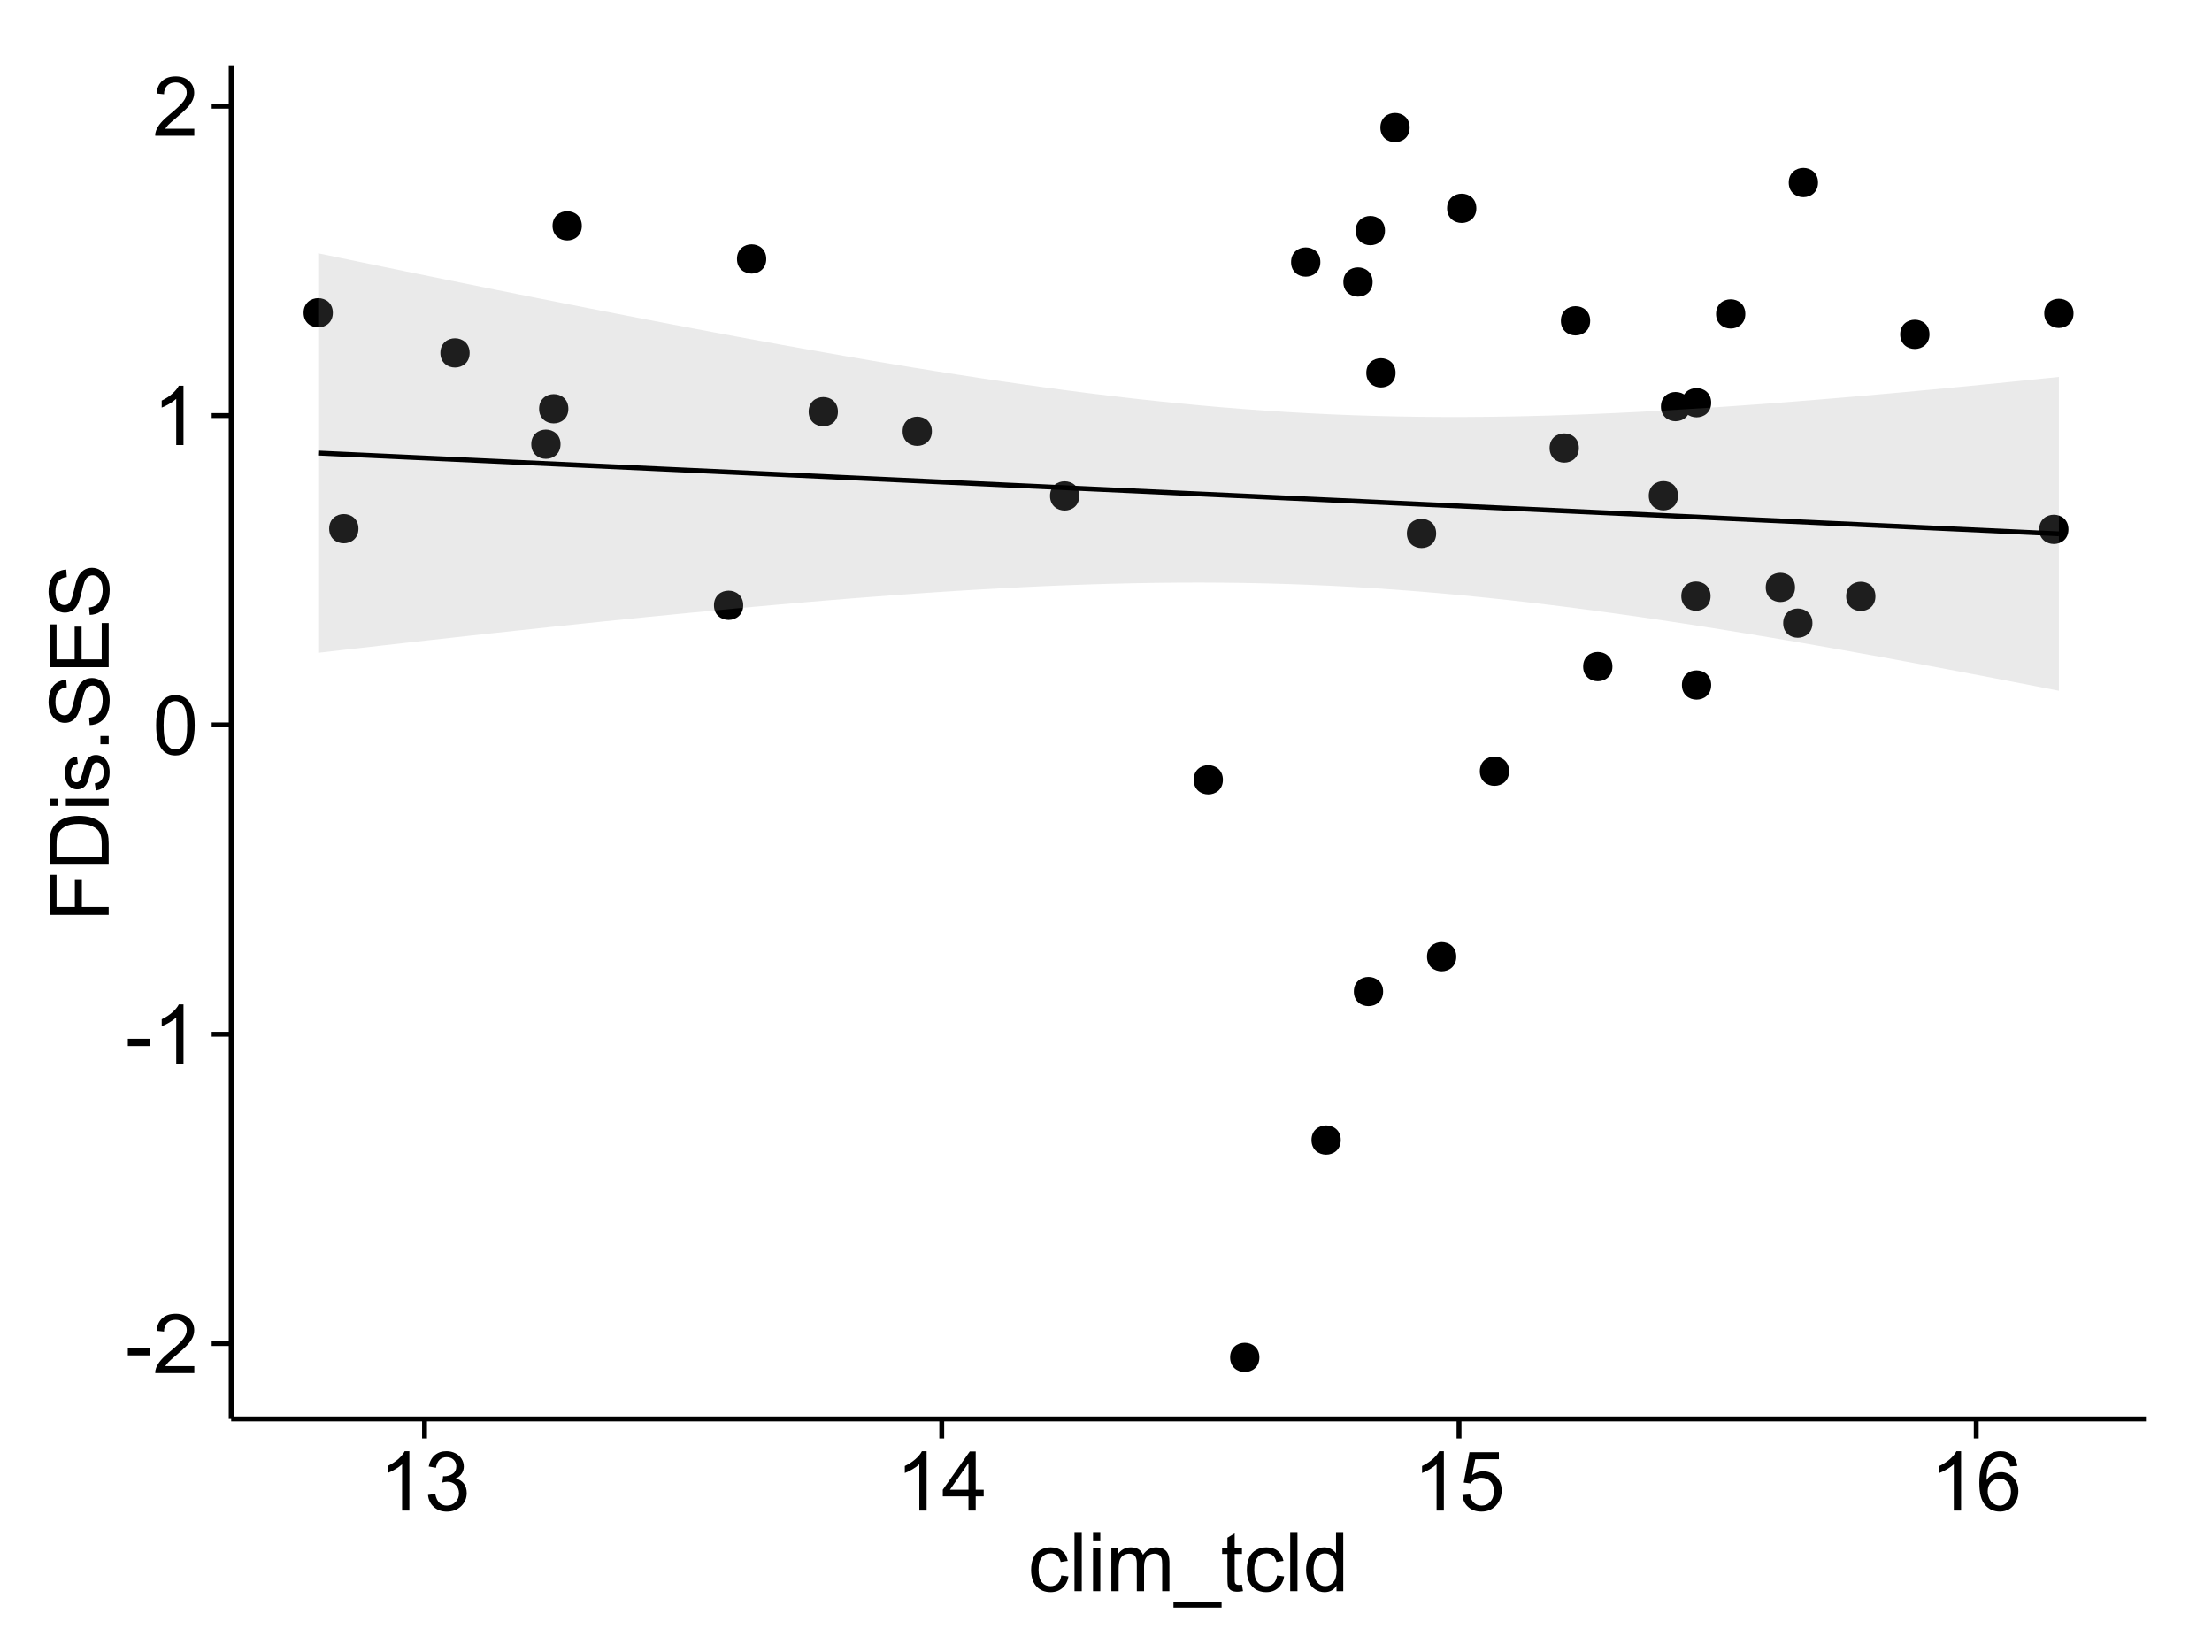 <?xml version="1.0" encoding="UTF-8"?>
<svg xmlns="http://www.w3.org/2000/svg" xmlns:xlink="http://www.w3.org/1999/xlink" width="482pt" height="360pt" viewBox="0 0 482 360" version="1.1">
<defs>
<g>
<symbol overflow="visible" id="glyph0-0">
<path style="stroke:none;" d="M 0.57 -3.867 L 0.57 -5.457 L 5.43 -5.457 L 5.43 -3.867 Z M 0.57 -3.867 "/>
</symbol>
<symbol overflow="visible" id="glyph0-1">
<path style="stroke:none;" d="M 9.062 -1.52 L 9.062 0 L 0.547 0 C 0.531 -0.379 0.594 -0.742 0.73 -1.098 C 0.945 -1.676 1.293 -2.25 1.77 -2.812 C 2.246 -3.375 2.934 -4.023 3.84 -4.766 C 5.238 -5.906 6.188 -6.816 6.68 -7.492 C 7.172 -8.16 7.418 -8.793 7.418 -9.395 C 7.418 -10.02 7.191 -10.551 6.746 -10.98 C 6.293 -11.41 5.711 -11.625 4.992 -11.629 C 4.23 -11.625 3.621 -11.395 3.164 -10.941 C 2.703 -10.48 2.469 -9.848 2.469 -9.043 L 0.844 -9.211 C 0.953 -10.422 1.371 -11.344 2.102 -11.984 C 2.824 -12.617 3.801 -12.938 5.027 -12.938 C 6.262 -12.938 7.238 -12.594 7.961 -11.91 C 8.68 -11.223 9.039 -10.371 9.043 -9.359 C 9.039 -8.84 8.934 -8.336 8.727 -7.84 C 8.512 -7.34 8.164 -6.812 7.676 -6.266 C 7.188 -5.711 6.375 -4.957 5.238 -4 C 4.285 -3.199 3.676 -2.66 3.41 -2.379 C 3.141 -2.094 2.918 -1.805 2.742 -1.52 Z M 9.062 -1.52 "/>
</symbol>
<symbol overflow="visible" id="glyph0-2">
<path style="stroke:none;" d="M 6.707 0 L 5.125 0 L 5.125 -10.082 C 4.742 -9.715 4.242 -9.352 3.625 -8.988 C 3.004 -8.625 2.449 -8.352 1.961 -8.172 L 1.961 -9.703 C 2.844 -10.117 3.617 -10.621 4.281 -11.215 C 4.941 -11.805 5.41 -12.379 5.688 -12.938 L 6.707 -12.938 Z M 6.707 0 "/>
</symbol>
<symbol overflow="visible" id="glyph0-3">
<path style="stroke:none;" d="M 0.746 -6.355 C 0.742 -7.875 0.898 -9.102 1.215 -10.031 C 1.527 -10.961 1.996 -11.676 2.613 -12.18 C 3.23 -12.684 4.008 -12.938 4.949 -12.938 C 5.637 -12.938 6.242 -12.797 6.766 -12.52 C 7.285 -12.238 7.715 -11.836 8.059 -11.316 C 8.395 -10.789 8.664 -10.152 8.859 -9.398 C 9.051 -8.645 9.145 -7.629 9.148 -6.355 C 9.145 -4.84 8.992 -3.617 8.684 -2.691 C 8.371 -1.762 7.906 -1.047 7.289 -0.539 C 6.672 -0.035 5.891 0.215 4.949 0.219 C 3.703 0.215 2.727 -0.227 2.023 -1.117 C 1.168 -2.188 0.742 -3.934 0.746 -6.355 Z M 2.375 -6.355 C 2.371 -4.234 2.621 -2.824 3.117 -2.129 C 3.609 -1.426 4.219 -1.078 4.949 -1.082 C 5.672 -1.078 6.281 -1.43 6.781 -2.137 C 7.273 -2.836 7.523 -4.242 7.523 -6.355 C 7.523 -8.473 7.273 -9.883 6.781 -10.582 C 6.281 -11.277 5.664 -11.625 4.93 -11.629 C 4.199 -11.625 3.621 -11.316 3.191 -10.703 C 2.645 -9.918 2.371 -8.469 2.375 -6.355 Z M 2.375 -6.355 "/>
</symbol>
<symbol overflow="visible" id="glyph0-4">
<path style="stroke:none;" d="M 0.758 -3.402 L 2.336 -3.613 C 2.516 -2.711 2.824 -2.062 3.266 -1.672 C 3.699 -1.273 4.23 -1.078 4.859 -1.082 C 5.602 -1.078 6.23 -1.336 6.746 -1.855 C 7.254 -2.367 7.512 -3.004 7.516 -3.77 C 7.512 -4.492 7.273 -5.094 6.801 -5.566 C 6.324 -6.035 5.723 -6.27 4.992 -6.273 C 4.691 -6.27 4.316 -6.211 3.875 -6.102 L 4.051 -7.488 C 4.152 -7.473 4.238 -7.465 4.305 -7.469 C 4.977 -7.465 5.582 -7.641 6.125 -7.996 C 6.66 -8.344 6.93 -8.887 6.934 -9.625 C 6.93 -10.199 6.734 -10.68 6.344 -11.062 C 5.949 -11.445 5.441 -11.637 4.824 -11.637 C 4.207 -11.637 3.695 -11.441 3.285 -11.055 C 2.875 -10.668 2.613 -10.09 2.496 -9.316 L 0.914 -9.598 C 1.105 -10.656 1.543 -11.477 2.23 -12.062 C 2.914 -12.645 3.766 -12.938 4.789 -12.938 C 5.488 -12.938 6.137 -12.785 6.73 -12.484 C 7.32 -12.18 7.773 -11.77 8.09 -11.25 C 8.402 -10.727 8.559 -10.172 8.562 -9.59 C 8.559 -9.031 8.41 -8.523 8.113 -8.066 C 7.812 -7.609 7.371 -7.246 6.785 -6.977 C 7.547 -6.801 8.137 -6.438 8.562 -5.883 C 8.98 -5.328 9.191 -4.633 9.195 -3.805 C 9.191 -2.676 8.781 -1.723 7.965 -0.945 C 7.141 -0.164 6.105 0.223 4.852 0.227 C 3.719 0.223 2.777 -0.109 2.035 -0.781 C 1.285 -1.453 0.859 -2.328 0.758 -3.402 Z M 0.758 -3.402 "/>
</symbol>
<symbol overflow="visible" id="glyph0-5">
<path style="stroke:none;" d="M 5.82 0 L 5.82 -3.086 L 0.227 -3.086 L 0.227 -4.535 L 6.109 -12.883 L 7.398 -12.883 L 7.398 -4.535 L 9.141 -4.535 L 9.141 -3.086 L 7.398 -3.086 L 7.398 0 Z M 5.82 -4.535 L 5.82 -10.344 L 1.785 -4.535 Z M 5.82 -4.535 "/>
</symbol>
<symbol overflow="visible" id="glyph0-6">
<path style="stroke:none;" d="M 0.746 -3.375 L 2.406 -3.516 C 2.527 -2.707 2.812 -2.098 3.266 -1.691 C 3.711 -1.281 4.254 -1.078 4.887 -1.082 C 5.648 -1.078 6.293 -1.363 6.82 -1.941 C 7.344 -2.512 7.605 -3.273 7.609 -4.227 C 7.605 -5.125 7.352 -5.84 6.848 -6.363 C 6.34 -6.883 5.676 -7.141 4.859 -7.145 C 4.344 -7.141 3.887 -7.027 3.48 -6.797 C 3.07 -6.566 2.746 -6.266 2.516 -5.898 L 1.027 -6.09 L 2.277 -12.711 L 8.684 -12.711 L 8.684 -11.195 L 3.543 -11.195 L 2.848 -7.734 C 3.621 -8.273 4.43 -8.543 5.281 -8.543 C 6.402 -8.543 7.352 -8.152 8.129 -7.371 C 8.898 -6.59 9.285 -5.586 9.289 -4.367 C 9.285 -3.195 8.945 -2.188 8.27 -1.344 C 7.441 -0.301 6.316 0.215 4.887 0.219 C 3.715 0.215 2.758 -0.109 2.016 -0.766 C 1.273 -1.418 0.848 -2.289 0.746 -3.375 Z M 0.746 -3.375 "/>
</symbol>
<symbol overflow="visible" id="glyph0-7">
<path style="stroke:none;" d="M 8.957 -9.73 L 7.383 -9.605 C 7.242 -10.223 7.043 -10.676 6.785 -10.961 C 6.355 -11.41 5.828 -11.637 5.203 -11.637 C 4.695 -11.637 4.25 -11.496 3.875 -11.215 C 3.375 -10.852 2.984 -10.32 2.695 -9.625 C 2.406 -8.926 2.258 -7.934 2.25 -6.645 C 2.629 -7.223 3.094 -7.652 3.645 -7.938 C 4.195 -8.215 4.773 -8.355 5.379 -8.359 C 6.434 -8.355 7.328 -7.969 8.07 -7.195 C 8.809 -6.418 9.18 -5.414 9.184 -4.184 C 9.18 -3.371 9.008 -2.617 8.66 -1.926 C 8.312 -1.23 7.832 -0.699 7.227 -0.332 C 6.613 0.035 5.922 0.215 5.148 0.219 C 3.828 0.215 2.754 -0.266 1.922 -1.234 C 1.09 -2.199 0.672 -3.797 0.676 -6.031 C 0.672 -8.516 1.133 -10.328 2.055 -11.461 C 2.855 -12.445 3.938 -12.938 5.301 -12.938 C 6.312 -12.938 7.141 -12.652 7.789 -12.086 C 8.434 -11.516 8.824 -10.73 8.957 -9.73 Z M 2.496 -4.176 C 2.496 -3.629 2.609 -3.105 2.844 -2.609 C 3.07 -2.109 3.395 -1.73 3.812 -1.473 C 4.227 -1.207 4.664 -1.078 5.125 -1.082 C 5.789 -1.078 6.363 -1.348 6.844 -1.891 C 7.324 -2.426 7.562 -3.156 7.566 -4.086 C 7.562 -4.973 7.328 -5.676 6.855 -6.191 C 6.379 -6.703 5.781 -6.961 5.062 -6.961 C 4.348 -6.961 3.738 -6.703 3.242 -6.191 C 2.742 -5.676 2.496 -5.004 2.496 -4.176 Z M 2.496 -4.176 "/>
</symbol>
<symbol overflow="visible" id="glyph0-8">
<path style="stroke:none;" d="M 7.277 -3.418 L 8.832 -3.219 C 8.66 -2.141 8.227 -1.301 7.527 -0.699 C 6.824 -0.09 5.965 0.211 4.949 0.211 C 3.668 0.211 2.641 -0.203 1.867 -1.039 C 1.09 -1.871 0.703 -3.07 0.703 -4.633 C 0.703 -5.637 0.867 -6.52 1.203 -7.277 C 1.531 -8.031 2.039 -8.598 2.727 -8.977 C 3.406 -9.355 4.152 -9.543 4.957 -9.547 C 5.969 -9.543 6.797 -9.289 7.441 -8.777 C 8.086 -8.262 8.5 -7.531 8.684 -6.594 L 7.145 -6.355 C 6.996 -6.98 6.738 -7.453 6.367 -7.77 C 5.992 -8.082 5.543 -8.238 5.02 -8.242 C 4.219 -8.238 3.57 -7.953 3.074 -7.387 C 2.574 -6.812 2.324 -5.91 2.328 -4.676 C 2.324 -3.422 2.566 -2.508 3.047 -1.941 C 3.527 -1.371 4.152 -1.09 4.93 -1.09 C 5.547 -1.09 6.066 -1.277 6.484 -1.66 C 6.898 -2.039 7.164 -2.625 7.277 -3.418 Z M 7.277 -3.418 "/>
</symbol>
<symbol overflow="visible" id="glyph0-9">
<path style="stroke:none;" d="M 1.152 0 L 1.152 -12.883 L 2.734 -12.883 L 2.734 0 Z M 1.152 0 "/>
</symbol>
<symbol overflow="visible" id="glyph0-10">
<path style="stroke:none;" d="M 1.195 -11.066 L 1.195 -12.883 L 2.777 -12.883 L 2.777 -11.066 Z M 1.195 0 L 1.195 -9.336 L 2.777 -9.336 L 2.777 0 Z M 1.195 0 "/>
</symbol>
<symbol overflow="visible" id="glyph0-11">
<path style="stroke:none;" d="M 1.188 0 L 1.188 -9.336 L 2.602 -9.336 L 2.602 -8.023 C 2.891 -8.477 3.277 -8.848 3.77 -9.129 C 4.254 -9.406 4.809 -9.543 5.43 -9.547 C 6.121 -9.543 6.688 -9.398 7.133 -9.113 C 7.57 -8.824 7.883 -8.426 8.07 -7.91 C 8.805 -9 9.766 -9.543 10.953 -9.547 C 11.875 -9.543 12.586 -9.289 13.086 -8.777 C 13.582 -8.262 13.832 -7.469 13.836 -6.406 L 13.836 0 L 12.262 0 L 12.262 -5.879 C 12.258 -6.508 12.207 -6.965 12.105 -7.246 C 12.004 -7.523 11.816 -7.746 11.547 -7.918 C 11.277 -8.082 10.961 -8.168 10.602 -8.172 C 9.941 -8.168 9.398 -7.949 8.965 -7.516 C 8.527 -7.078 8.309 -6.379 8.312 -5.422 L 8.312 0 L 6.734 0 L 6.734 -6.062 C 6.73 -6.762 6.602 -7.289 6.348 -7.645 C 6.086 -7.992 5.664 -8.168 5.078 -8.172 C 4.633 -8.168 4.223 -8.051 3.844 -7.82 C 3.465 -7.582 3.191 -7.238 3.023 -6.793 C 2.852 -6.34 2.766 -5.691 2.77 -4.844 L 2.77 0 Z M 1.188 0 "/>
</symbol>
<symbol overflow="visible" id="glyph0-12">
<path style="stroke:none;" d="M -0.273 3.578 L -0.273 2.434 L 10.211 2.434 L 10.211 3.578 Z M -0.273 3.578 "/>
</symbol>
<symbol overflow="visible" id="glyph0-13">
<path style="stroke:none;" d="M 4.641 -1.414 L 4.867 -0.016 C 4.422 0.078 4.023 0.121 3.672 0.125 C 3.098 0.121 2.652 0.035 2.336 -0.148 C 2.02 -0.328 1.797 -0.566 1.668 -0.863 C 1.539 -1.156 1.477 -1.781 1.477 -2.734 L 1.477 -8.102 L 0.316 -8.102 L 0.316 -9.336 L 1.477 -9.336 L 1.477 -11.645 L 3.051 -12.594 L 3.051 -9.336 L 4.641 -9.336 L 4.641 -8.102 L 3.051 -8.102 L 3.051 -2.645 C 3.047 -2.191 3.074 -1.902 3.133 -1.773 C 3.188 -1.645 3.277 -1.543 3.406 -1.465 C 3.527 -1.387 3.707 -1.348 3.945 -1.352 C 4.117 -1.348 4.352 -1.367 4.641 -1.414 Z M 4.641 -1.414 "/>
</symbol>
<symbol overflow="visible" id="glyph0-14">
<path style="stroke:none;" d="M 7.242 0 L 7.242 -1.18 C 6.648 -0.25 5.777 0.211 4.633 0.211 C 3.887 0.211 3.203 0.008 2.578 -0.402 C 1.953 -0.812 1.469 -1.387 1.129 -2.121 C 0.785 -2.855 0.613 -3.699 0.617 -4.656 C 0.613 -5.586 0.77 -6.43 1.082 -7.191 C 1.391 -7.949 1.855 -8.531 2.477 -8.938 C 3.098 -9.34 3.793 -9.543 4.562 -9.547 C 5.121 -9.543 5.621 -9.426 6.062 -9.188 C 6.5 -8.949 6.859 -8.641 7.137 -8.262 L 7.137 -12.883 L 8.711 -12.883 L 8.711 0 Z M 2.242 -4.656 C 2.238 -3.461 2.488 -2.566 2.996 -1.977 C 3.496 -1.383 4.094 -1.09 4.781 -1.09 C 5.473 -1.09 6.059 -1.371 6.543 -1.938 C 7.023 -2.5 7.266 -3.363 7.27 -4.527 C 7.266 -5.801 7.02 -6.738 6.531 -7.336 C 6.035 -7.934 5.43 -8.23 4.711 -8.234 C 4.008 -8.23 3.418 -7.945 2.949 -7.371 C 2.473 -6.797 2.238 -5.891 2.242 -4.656 Z M 2.242 -4.656 "/>
</symbol>
<symbol overflow="visible" id="glyph1-0">
<path style="stroke:none;" d="M 0 -1.477 L -12.883 -1.477 L -12.883 -10.168 L -11.363 -10.168 L -11.363 -3.184 L -7.375 -3.184 L -7.375 -9.227 L -5.852 -9.227 L -5.852 -3.184 L 0 -3.18 Z M 0 -1.477 "/>
</symbol>
<symbol overflow="visible" id="glyph1-1">
<path style="stroke:none;" d="M 0 -1.391 L -12.883 -1.391 L -12.883 -5.828 C -12.879 -6.828 -12.816 -7.594 -12.699 -8.121 C -12.527 -8.855 -12.223 -9.484 -11.777 -10.012 C -11.199 -10.688 -10.465 -11.195 -9.574 -11.535 C -8.68 -11.867 -7.656 -12.035 -6.512 -12.039 C -5.527 -12.035 -4.66 -11.922 -3.91 -11.695 C -3.152 -11.469 -2.527 -11.176 -2.035 -10.816 C -1.535 -10.457 -1.145 -10.066 -0.863 -9.645 C -0.574 -9.219 -0.359 -8.703 -0.219 -8.105 C -0.07 -7.504 0 -6.816 0 -6.039 Z M -1.52 -3.094 L -1.52 -5.844 C -1.516 -6.688 -1.598 -7.355 -1.758 -7.844 C -1.914 -8.324 -2.137 -8.711 -2.426 -9 C -2.828 -9.402 -3.371 -9.715 -4.055 -9.941 C -4.734 -10.164 -5.562 -10.277 -6.539 -10.281 C -7.887 -10.277 -8.922 -10.055 -9.645 -9.617 C -10.367 -9.172 -10.852 -8.637 -11.102 -8.008 C -11.273 -7.547 -11.359 -6.812 -11.363 -5.801 L -11.363 -3.094 Z M -1.52 -3.094 "/>
</symbol>
<symbol overflow="visible" id="glyph1-2">
<path style="stroke:none;" d="M -11.066 -1.195 L -12.883 -1.195 L -12.883 -2.777 L -11.066 -2.777 Z M 0 -1.195 L -9.336 -1.195 L -9.336 -2.777 L 0 -2.777 Z M 0 -1.195 "/>
</symbol>
<symbol overflow="visible" id="glyph1-3">
<path style="stroke:none;" d="M -2.785 -0.555 L -3.031 -2.117 C -2.402 -2.203 -1.922 -2.449 -1.59 -2.852 C -1.254 -3.25 -1.09 -3.812 -1.09 -4.535 C -1.09 -5.262 -1.234 -5.801 -1.531 -6.152 C -1.824 -6.504 -2.172 -6.68 -2.574 -6.68 C -2.926 -6.68 -3.207 -6.523 -3.418 -6.215 C -3.555 -5.996 -3.734 -5.457 -3.953 -4.598 C -4.246 -3.434 -4.5 -2.629 -4.715 -2.184 C -4.926 -1.734 -5.223 -1.395 -5.602 -1.164 C -5.98 -0.93 -6.398 -0.812 -6.855 -0.816 C -7.27 -0.812 -7.652 -0.91 -8.012 -1.102 C -8.363 -1.293 -8.66 -1.551 -8.895 -1.883 C -9.074 -2.125 -9.227 -2.461 -9.355 -2.887 C -9.48 -3.309 -9.543 -3.766 -9.547 -4.254 C -9.543 -4.984 -9.438 -5.625 -9.23 -6.184 C -9.016 -6.734 -8.73 -7.145 -8.371 -7.41 C -8.008 -7.672 -7.527 -7.852 -6.926 -7.953 L -6.715 -6.406 C -7.195 -6.332 -7.57 -6.129 -7.84 -5.797 C -8.105 -5.457 -8.238 -4.98 -8.242 -4.367 C -8.238 -3.637 -8.117 -3.121 -7.883 -2.812 C -7.641 -2.5 -7.359 -2.344 -7.039 -2.348 C -6.832 -2.344 -6.648 -2.406 -6.484 -2.539 C -6.312 -2.664 -6.172 -2.867 -6.062 -3.148 C -6.004 -3.301 -5.871 -3.766 -5.66 -4.543 C -5.359 -5.66 -5.113 -6.441 -4.926 -6.887 C -4.734 -7.324 -4.457 -7.672 -4.094 -7.926 C -3.73 -8.176 -3.281 -8.301 -2.742 -8.305 C -2.211 -8.301 -1.711 -8.148 -1.25 -7.844 C -0.781 -7.535 -0.422 -7.09 -0.172 -6.512 C 0.086 -5.926 0.211 -5.27 0.211 -4.543 C 0.211 -3.328 -0.039 -2.406 -0.543 -1.77 C -1.047 -1.133 -1.793 -0.727 -2.785 -0.555 Z M -2.785 -0.555 "/>
</symbol>
<symbol overflow="visible" id="glyph1-4">
<path style="stroke:none;" d="M 0 -1.633 L -1.801 -1.633 L -1.801 -3.438 L 0 -3.438 Z M 0 -1.633 "/>
</symbol>
<symbol overflow="visible" id="glyph1-5">
<path style="stroke:none;" d="M -4.141 -0.809 L -4.281 -2.418 C -3.633 -2.492 -3.102 -2.668 -2.691 -2.949 C -2.277 -3.223 -1.945 -3.656 -1.691 -4.246 C -1.434 -4.828 -1.305 -5.488 -1.309 -6.223 C -1.305 -6.871 -1.402 -7.445 -1.598 -7.945 C -1.789 -8.441 -2.055 -8.809 -2.395 -9.055 C -2.727 -9.297 -3.094 -9.422 -3.496 -9.422 C -3.898 -9.422 -4.25 -9.305 -4.555 -9.07 C -4.852 -8.836 -5.105 -8.449 -5.316 -7.91 C -5.449 -7.562 -5.66 -6.797 -5.945 -5.613 C -6.227 -4.43 -6.496 -3.602 -6.75 -3.129 C -7.07 -2.512 -7.469 -2.051 -7.949 -1.754 C -8.422 -1.449 -8.957 -1.301 -9.555 -1.301 C -10.203 -1.301 -10.812 -1.484 -11.379 -1.855 C -11.941 -2.223 -12.367 -2.762 -12.664 -3.473 C -12.953 -4.18 -13.102 -4.969 -13.105 -5.836 C -13.102 -6.789 -12.945 -7.629 -12.641 -8.363 C -12.328 -9.09 -11.879 -9.652 -11.285 -10.043 C -10.688 -10.434 -10.008 -10.645 -9.254 -10.68 L -9.133 -9.043 C -9.941 -8.953 -10.555 -8.656 -10.977 -8.152 C -11.391 -7.641 -11.602 -6.895 -11.602 -5.906 C -11.602 -4.875 -11.41 -4.121 -11.035 -3.652 C -10.652 -3.176 -10.199 -2.941 -9.668 -2.945 C -9.203 -2.941 -8.82 -3.109 -8.523 -3.445 C -8.223 -3.773 -7.918 -4.629 -7.605 -6.016 C -7.293 -7.398 -7.02 -8.348 -6.785 -8.867 C -6.438 -9.613 -5.996 -10.168 -5.469 -10.527 C -4.938 -10.883 -4.328 -11.062 -3.637 -11.066 C -2.949 -11.062 -2.305 -10.867 -1.699 -10.477 C -1.09 -10.082 -0.617 -9.516 -0.285 -8.781 C 0.051 -8.043 0.215 -7.215 0.219 -6.301 C 0.215 -5.133 0.051 -4.156 -0.289 -3.371 C -0.625 -2.578 -1.137 -1.961 -1.824 -1.516 C -2.504 -1.066 -3.277 -0.832 -4.141 -0.809 Z M -4.141 -0.809 "/>
</symbol>
<symbol overflow="visible" id="glyph1-6">
<path style="stroke:none;" d="M 0 -1.422 L -12.883 -1.426 L -12.883 -10.742 L -11.363 -10.742 L -11.363 -3.129 L -7.418 -3.129 L -7.418 -10.258 L -5.906 -10.258 L -5.906 -3.129 L -1.52 -3.129 L -1.52 -11.039 L 0 -11.039 Z M 0 -1.422 "/>
</symbol>
</g>
<clipPath id="clip1">
  <path d="M 50.375 14.398 L 468.598 14.398 L 468.598 310.164 L 50.375 310.164 Z M 50.375 14.398 "/>
</clipPath>
</defs>
<g id="surface5266">
<rect x="0" y="0" width="482" height="360" style="fill:rgb(100%,100%,100%);fill-opacity:1;stroke:none;"/>
<rect x="0" y="0" width="482" height="360" style="fill:rgb(100%,100%,100%);fill-opacity:1;stroke:none;"/>
<path style="fill:none;stroke-width:1.063;stroke-linecap:round;stroke-linejoin:round;stroke:rgb(100%,100%,100%);stroke-opacity:1;stroke-miterlimit:10;" d="M 0 360 L 482 360 L 482 0 L 0 0 Z M 0 360 "/>
<g clip-path="url(#clip1)" clip-rule="nonzero">
<path style=" stroke:none;fill-rule:nonzero;fill:rgb(100%,100%,100%);fill-opacity:1;" d="M 50.375 309.168 L 467.598 309.168 L 467.598 14.402 L 50.375 14.402 Z M 50.375 309.168 "/>
<path style=" stroke:none;fill-rule:nonzero;fill:rgb(0%,0%,0%);fill-opacity:1;" d="M 300.32 216.047 C 300.32 218.879 296.066 218.879 296.066 216.047 C 296.066 213.211 300.32 213.211 300.32 216.047 "/>
<path style=" stroke:none;fill-rule:nonzero;fill:rgb(0%,0%,0%);fill-opacity:1;" d="M 286.645 57.102 C 286.645 59.934 282.391 59.934 282.391 57.102 C 282.391 54.266 286.645 54.266 286.645 57.102 "/>
<path style=" stroke:none;fill-rule:nonzero;fill:rgb(0%,0%,0%);fill-opacity:1;" d="M 160.887 131.887 C 160.887 134.723 156.637 134.723 156.637 131.887 C 156.637 129.055 160.887 129.055 160.887 131.887 "/>
<path style=" stroke:none;fill-rule:nonzero;fill:rgb(0%,0%,0%);fill-opacity:1;" d="M 298.035 61.449 C 298.035 64.281 293.781 64.281 293.781 61.449 C 293.781 58.613 298.035 58.613 298.035 61.449 "/>
<path style=" stroke:none;fill-rule:nonzero;fill:rgb(0%,0%,0%);fill-opacity:1;" d="M 345.438 69.898 C 345.438 72.73 341.184 72.73 341.184 69.898 C 341.184 67.062 345.438 67.062 345.438 69.898 "/>
<path style=" stroke:none;fill-rule:nonzero;fill:rgb(0%,0%,0%);fill-opacity:1;" d="M 303.031 81.238 C 303.031 84.074 298.781 84.074 298.781 81.238 C 298.781 78.406 303.031 78.406 303.031 81.238 "/>
<path style=" stroke:none;fill-rule:nonzero;fill:rgb(0%,0%,0%);fill-opacity:1;" d="M 300.727 50.246 C 300.727 53.078 296.473 53.078 296.473 50.246 C 296.473 47.41 300.727 47.41 300.727 50.246 "/>
<path style=" stroke:none;fill-rule:nonzero;fill:rgb(0%,0%,0%);fill-opacity:1;" d="M 316.266 208.457 C 316.266 211.293 312.012 211.293 312.012 208.457 C 312.012 205.621 316.266 205.621 316.266 208.457 "/>
<path style=" stroke:none;fill-rule:nonzero;fill:rgb(0%,0%,0%);fill-opacity:1;" d="M 306.105 27.797 C 306.105 30.633 301.855 30.633 301.855 27.797 C 301.855 24.965 306.105 24.965 306.105 27.797 "/>
<path style=" stroke:none;fill-rule:nonzero;fill:rgb(0%,0%,0%);fill-opacity:1;" d="M 265.41 169.906 C 265.41 172.742 261.156 172.742 261.156 169.906 C 261.156 167.07 265.41 167.07 265.41 169.906 "/>
<path style=" stroke:none;fill-rule:nonzero;fill:rgb(0%,0%,0%);fill-opacity:1;" d="M 342.977 97.617 C 342.977 100.453 338.723 100.453 338.723 97.617 C 338.723 94.785 342.977 94.785 342.977 97.617 "/>
<path style=" stroke:none;fill-rule:nonzero;fill:rgb(0%,0%,0%);fill-opacity:1;" d="M 395.086 39.777 C 395.086 42.609 390.836 42.609 390.836 39.777 C 390.836 36.941 395.086 36.941 395.086 39.777 "/>
<path style=" stroke:none;fill-rule:nonzero;fill:rgb(0%,0%,0%);fill-opacity:1;" d="M 320.633 45.391 C 320.633 48.227 316.383 48.227 316.383 45.391 C 316.383 42.559 320.633 42.559 320.633 45.391 "/>
<path style=" stroke:none;fill-rule:nonzero;fill:rgb(0%,0%,0%);fill-opacity:1;" d="M 367.23 88.598 C 367.23 91.434 362.98 91.434 362.98 88.598 C 362.98 85.766 367.23 85.766 367.23 88.598 "/>
<path style=" stroke:none;fill-rule:nonzero;fill:rgb(0%,0%,0%);fill-opacity:1;" d="M 364.586 108.016 C 364.586 110.852 360.336 110.852 360.336 108.016 C 360.336 105.184 364.586 105.184 364.586 108.016 "/>
<path style=" stroke:none;fill-rule:nonzero;fill:rgb(0%,0%,0%);fill-opacity:1;" d="M 101.273 76.898 C 101.273 79.73 97.023 79.73 97.023 76.898 C 97.023 74.062 101.273 74.062 101.273 76.898 "/>
<path style=" stroke:none;fill-rule:nonzero;fill:rgb(0%,0%,0%);fill-opacity:1;" d="M 122.785 89.07 C 122.785 91.902 118.531 91.902 118.531 89.07 C 118.531 86.234 122.785 86.234 122.785 89.07 "/>
<path style=" stroke:none;fill-rule:nonzero;fill:rgb(0%,0%,0%);fill-opacity:1;" d="M 311.875 116.234 C 311.875 119.07 307.625 119.07 307.625 116.234 C 307.625 113.402 311.875 113.402 311.875 116.234 "/>
<path style=" stroke:none;fill-rule:nonzero;fill:rgb(0%,0%,0%);fill-opacity:1;" d="M 350.289 145.242 C 350.289 148.078 346.035 148.078 346.035 145.242 C 346.035 142.41 350.289 142.41 350.289 145.242 "/>
<path style=" stroke:none;fill-rule:nonzero;fill:rgb(0%,0%,0%);fill-opacity:1;" d="M 327.773 168.039 C 327.773 170.875 323.523 170.875 323.523 168.039 C 323.523 165.203 327.773 165.203 327.773 168.039 "/>
<path style=" stroke:none;fill-rule:nonzero;fill:rgb(0%,0%,0%);fill-opacity:1;" d="M 165.902 56.43 C 165.902 59.266 161.652 59.266 161.652 56.43 C 161.652 53.594 165.902 53.594 165.902 56.43 "/>
<path style=" stroke:none;fill-rule:nonzero;fill:rgb(0%,0%,0%);fill-opacity:1;" d="M 291.09 248.398 C 291.09 251.234 286.84 251.234 286.84 248.398 C 286.84 245.566 291.09 245.566 291.09 248.398 "/>
<path style=" stroke:none;fill-rule:nonzero;fill:rgb(0%,0%,0%);fill-opacity:1;" d="M 71.469 68.148 C 71.469 70.984 67.215 70.984 67.215 68.148 C 67.215 65.312 71.469 65.312 71.469 68.148 "/>
<path style=" stroke:none;fill-rule:nonzero;fill:rgb(0%,0%,0%);fill-opacity:1;" d="M 77.047 115.199 C 77.047 118.031 72.793 118.031 72.793 115.199 C 72.793 112.363 77.047 112.363 77.047 115.199 "/>
<path style=" stroke:none;fill-rule:nonzero;fill:rgb(0%,0%,0%);fill-opacity:1;" d="M 273.359 295.77 C 273.359 298.602 269.109 298.602 269.109 295.77 C 269.109 292.934 273.359 292.934 273.359 295.77 "/>
<path style=" stroke:none;fill-rule:nonzero;fill:rgb(0%,0%,0%);fill-opacity:1;" d="M 234.113 108.055 C 234.113 110.891 229.863 110.891 229.863 108.055 C 229.863 105.219 234.113 105.219 234.113 108.055 "/>
<path style=" stroke:none;fill-rule:nonzero;fill:rgb(0%,0%,0%);fill-opacity:1;" d="M 379.246 68.402 C 379.246 71.234 374.992 71.234 374.992 68.402 C 374.992 65.566 379.246 65.566 379.246 68.402 "/>
<path style=" stroke:none;fill-rule:nonzero;fill:rgb(0%,0%,0%);fill-opacity:1;" d="M 371.676 129.895 C 371.676 132.727 367.422 132.727 367.422 129.895 C 367.422 127.059 371.676 127.059 371.676 129.895 "/>
<path style=" stroke:none;fill-rule:nonzero;fill:rgb(0%,0%,0%);fill-opacity:1;" d="M 371.809 87.75 C 371.809 90.586 367.555 90.586 367.555 87.75 C 367.555 84.914 371.809 84.914 371.809 87.75 "/>
<path style=" stroke:none;fill-rule:nonzero;fill:rgb(0%,0%,0%);fill-opacity:1;" d="M 371.809 149.254 C 371.809 152.09 367.555 152.09 367.555 149.254 C 367.555 146.418 371.809 146.418 371.809 149.254 "/>
<path style=" stroke:none;fill-rule:nonzero;fill:rgb(0%,0%,0%);fill-opacity:1;" d="M 393.871 135.777 C 393.871 138.609 389.621 138.609 389.621 135.777 C 389.621 132.941 393.871 132.941 393.871 135.777 "/>
<path style=" stroke:none;fill-rule:nonzero;fill:rgb(0%,0%,0%);fill-opacity:1;" d="M 390.07 127.996 C 390.07 130.828 385.82 130.828 385.82 127.996 C 385.82 125.16 390.07 125.16 390.07 127.996 "/>
<path style=" stroke:none;fill-rule:nonzero;fill:rgb(0%,0%,0%);fill-opacity:1;" d="M 419.371 72.852 C 419.371 75.688 415.121 75.688 415.121 72.852 C 415.121 70.02 419.371 70.02 419.371 72.852 "/>
<path style=" stroke:none;fill-rule:nonzero;fill:rgb(0%,0%,0%);fill-opacity:1;" d="M 407.598 129.945 C 407.598 132.777 403.344 132.777 403.344 129.945 C 403.344 127.109 407.598 127.109 407.598 129.945 "/>
<path style=" stroke:none;fill-rule:nonzero;fill:rgb(0%,0%,0%);fill-opacity:1;" d="M 450.762 68.277 C 450.762 71.109 446.508 71.109 446.508 68.277 C 446.508 65.441 450.762 65.441 450.762 68.277 "/>
<path style=" stroke:none;fill-rule:nonzero;fill:rgb(0%,0%,0%);fill-opacity:1;" d="M 449.66 115.344 C 449.66 118.18 445.41 118.18 445.41 115.344 C 445.41 112.508 449.66 112.508 449.66 115.344 "/>
<path style=" stroke:none;fill-rule:nonzero;fill:rgb(0%,0%,0%);fill-opacity:1;" d="M 125.719 49.211 C 125.719 52.043 121.465 52.043 121.465 49.211 C 121.465 46.375 125.719 46.375 125.719 49.211 "/>
<path style=" stroke:none;fill-rule:nonzero;fill:rgb(0%,0%,0%);fill-opacity:1;" d="M 121.078 96.793 C 121.078 99.629 116.824 99.629 116.824 96.793 C 116.824 93.957 121.078 93.957 121.078 96.793 "/>
<path style=" stroke:none;fill-rule:nonzero;fill:rgb(0%,0%,0%);fill-opacity:1;" d="M 201.996 93.973 C 201.996 96.809 197.746 96.809 197.746 93.973 C 197.746 91.141 201.996 91.141 201.996 93.973 "/>
<path style=" stroke:none;fill-rule:nonzero;fill:rgb(0%,0%,0%);fill-opacity:1;" d="M 181.52 89.703 C 181.52 92.539 177.27 92.539 177.27 89.703 C 177.27 86.867 181.52 86.867 181.52 89.703 "/>
<path style=" stroke:none;fill-rule:nonzero;fill:rgb(0%,0%,0%);fill-opacity:1;" d="M 301.383 216.047 C 301.383 220.297 295.004 220.297 295.004 216.047 C 295.004 211.793 301.383 211.793 301.383 216.047 "/>
<path style=" stroke:none;fill-rule:nonzero;fill:rgb(0%,0%,0%);fill-opacity:1;" d="M 287.707 57.102 C 287.707 61.352 281.328 61.352 281.328 57.102 C 281.328 52.848 287.707 52.848 287.707 57.102 "/>
<path style=" stroke:none;fill-rule:nonzero;fill:rgb(0%,0%,0%);fill-opacity:1;" d="M 161.949 131.887 C 161.949 136.141 155.574 136.141 155.574 131.887 C 155.574 127.637 161.949 127.637 161.949 131.887 "/>
<path style=" stroke:none;fill-rule:nonzero;fill:rgb(0%,0%,0%);fill-opacity:1;" d="M 299.098 61.449 C 299.098 65.699 292.719 65.699 292.719 61.449 C 292.719 57.195 299.098 57.195 299.098 61.449 "/>
<path style=" stroke:none;fill-rule:nonzero;fill:rgb(0%,0%,0%);fill-opacity:1;" d="M 346.5 69.898 C 346.5 74.148 340.121 74.148 340.121 69.898 C 340.121 65.645 346.5 65.645 346.5 69.898 "/>
<path style=" stroke:none;fill-rule:nonzero;fill:rgb(0%,0%,0%);fill-opacity:1;" d="M 304.098 81.238 C 304.098 85.492 297.719 85.492 297.719 81.238 C 297.719 76.988 304.098 76.988 304.098 81.238 "/>
<path style=" stroke:none;fill-rule:nonzero;fill:rgb(0%,0%,0%);fill-opacity:1;" d="M 301.789 50.246 C 301.789 54.496 295.41 54.496 295.41 50.246 C 295.41 45.992 301.789 45.992 301.789 50.246 "/>
<path style=" stroke:none;fill-rule:nonzero;fill:rgb(0%,0%,0%);fill-opacity:1;" d="M 317.328 208.457 C 317.328 212.711 310.949 212.711 310.949 208.457 C 310.949 204.207 317.328 204.207 317.328 208.457 "/>
<path style=" stroke:none;fill-rule:nonzero;fill:rgb(0%,0%,0%);fill-opacity:1;" d="M 307.168 27.797 C 307.168 32.051 300.789 32.051 300.789 27.797 C 300.789 23.547 307.168 23.547 307.168 27.797 "/>
<path style=" stroke:none;fill-rule:nonzero;fill:rgb(0%,0%,0%);fill-opacity:1;" d="M 266.473 169.906 C 266.473 174.16 260.094 174.16 260.094 169.906 C 260.094 165.656 266.473 165.656 266.473 169.906 "/>
<path style=" stroke:none;fill-rule:nonzero;fill:rgb(0%,0%,0%);fill-opacity:1;" d="M 344.039 97.617 C 344.039 101.871 337.66 101.871 337.66 97.617 C 337.66 93.367 344.039 93.367 344.039 97.617 "/>
<path style=" stroke:none;fill-rule:nonzero;fill:rgb(0%,0%,0%);fill-opacity:1;" d="M 396.148 39.777 C 396.148 44.027 389.77 44.027 389.77 39.777 C 389.77 35.523 396.148 35.523 396.148 39.777 "/>
<path style=" stroke:none;fill-rule:nonzero;fill:rgb(0%,0%,0%);fill-opacity:1;" d="M 321.695 45.391 C 321.695 49.645 315.32 49.645 315.32 45.391 C 315.32 41.141 321.695 41.141 321.695 45.391 "/>
<path style=" stroke:none;fill-rule:nonzero;fill:rgb(0%,0%,0%);fill-opacity:1;" d="M 368.297 88.598 C 368.297 92.852 361.918 92.852 361.918 88.598 C 361.918 84.348 368.297 84.348 368.297 88.598 "/>
<path style=" stroke:none;fill-rule:nonzero;fill:rgb(0%,0%,0%);fill-opacity:1;" d="M 365.648 108.016 C 365.648 112.27 359.27 112.27 359.27 108.016 C 359.27 103.766 365.648 103.766 365.648 108.016 "/>
<path style=" stroke:none;fill-rule:nonzero;fill:rgb(0%,0%,0%);fill-opacity:1;" d="M 102.336 76.898 C 102.336 81.148 95.961 81.148 95.961 76.898 C 95.961 72.645 102.336 72.645 102.336 76.898 "/>
<path style=" stroke:none;fill-rule:nonzero;fill:rgb(0%,0%,0%);fill-opacity:1;" d="M 123.848 89.07 C 123.848 93.32 117.469 93.32 117.469 89.07 C 117.469 84.816 123.848 84.816 123.848 89.07 "/>
<path style=" stroke:none;fill-rule:nonzero;fill:rgb(0%,0%,0%);fill-opacity:1;" d="M 312.941 116.234 C 312.941 120.488 306.562 120.488 306.562 116.234 C 306.562 111.984 312.941 111.984 312.941 116.234 "/>
<path style=" stroke:none;fill-rule:nonzero;fill:rgb(0%,0%,0%);fill-opacity:1;" d="M 351.352 145.242 C 351.352 149.496 344.973 149.496 344.973 145.242 C 344.973 140.992 351.352 140.992 351.352 145.242 "/>
<path style=" stroke:none;fill-rule:nonzero;fill:rgb(0%,0%,0%);fill-opacity:1;" d="M 328.836 168.039 C 328.836 172.289 322.457 172.289 322.457 168.039 C 322.457 163.785 328.836 163.785 328.836 168.039 "/>
<path style=" stroke:none;fill-rule:nonzero;fill:rgb(0%,0%,0%);fill-opacity:1;" d="M 166.965 56.43 C 166.965 60.68 160.59 60.68 160.59 56.43 C 160.59 52.176 166.965 52.176 166.965 56.43 "/>
<path style=" stroke:none;fill-rule:nonzero;fill:rgb(0%,0%,0%);fill-opacity:1;" d="M 292.152 248.398 C 292.152 252.652 285.773 252.652 285.773 248.398 C 285.773 244.148 292.152 244.148 292.152 248.398 "/>
<path style=" stroke:none;fill-rule:nonzero;fill:rgb(0%,0%,0%);fill-opacity:1;" d="M 72.531 68.148 C 72.531 72.402 66.152 72.402 66.152 68.148 C 66.152 63.898 72.531 63.898 72.531 68.148 "/>
<path style=" stroke:none;fill-rule:nonzero;fill:rgb(0%,0%,0%);fill-opacity:1;" d="M 78.109 115.199 C 78.109 119.449 71.73 119.449 71.73 115.199 C 71.73 110.945 78.109 110.945 78.109 115.199 "/>
<path style=" stroke:none;fill-rule:nonzero;fill:rgb(0%,0%,0%);fill-opacity:1;" d="M 274.422 295.77 C 274.422 300.02 268.047 300.02 268.047 295.77 C 268.047 291.516 274.422 291.516 274.422 295.77 "/>
<path style=" stroke:none;fill-rule:nonzero;fill:rgb(0%,0%,0%);fill-opacity:1;" d="M 235.176 108.055 C 235.176 112.309 228.801 112.309 228.801 108.055 C 228.801 103.805 235.176 103.805 235.176 108.055 "/>
<path style=" stroke:none;fill-rule:nonzero;fill:rgb(0%,0%,0%);fill-opacity:1;" d="M 380.309 68.402 C 380.309 72.652 373.93 72.652 373.93 68.402 C 373.93 64.148 380.309 64.148 380.309 68.402 "/>
<path style=" stroke:none;fill-rule:nonzero;fill:rgb(0%,0%,0%);fill-opacity:1;" d="M 372.738 129.895 C 372.738 134.145 366.359 134.145 366.359 129.895 C 366.359 125.641 372.738 125.641 372.738 129.895 "/>
<path style=" stroke:none;fill-rule:nonzero;fill:rgb(0%,0%,0%);fill-opacity:1;" d="M 372.871 87.75 C 372.871 92 366.492 92 366.492 87.75 C 366.492 83.496 372.871 83.496 372.871 87.75 "/>
<path style=" stroke:none;fill-rule:nonzero;fill:rgb(0%,0%,0%);fill-opacity:1;" d="M 372.871 149.254 C 372.871 153.508 366.492 153.508 366.492 149.254 C 366.492 145.004 372.871 145.004 372.871 149.254 "/>
<path style=" stroke:none;fill-rule:nonzero;fill:rgb(0%,0%,0%);fill-opacity:1;" d="M 394.934 135.777 C 394.934 140.027 388.559 140.027 388.559 135.777 C 388.559 131.523 394.934 131.523 394.934 135.777 "/>
<path style=" stroke:none;fill-rule:nonzero;fill:rgb(0%,0%,0%);fill-opacity:1;" d="M 391.137 127.996 C 391.137 132.246 384.758 132.246 384.758 127.996 C 384.758 123.742 391.137 123.742 391.137 127.996 "/>
<path style=" stroke:none;fill-rule:nonzero;fill:rgb(0%,0%,0%);fill-opacity:1;" d="M 420.434 72.852 C 420.434 77.105 414.055 77.105 414.055 72.852 C 414.055 68.602 420.434 68.602 420.434 72.852 "/>
<path style=" stroke:none;fill-rule:nonzero;fill:rgb(0%,0%,0%);fill-opacity:1;" d="M 408.66 129.945 C 408.66 134.195 402.281 134.195 402.281 129.945 C 402.281 125.691 408.66 125.691 408.66 129.945 "/>
<path style=" stroke:none;fill-rule:nonzero;fill:rgb(0%,0%,0%);fill-opacity:1;" d="M 451.824 68.277 C 451.824 72.527 445.445 72.527 445.445 68.277 C 445.445 64.023 451.824 64.023 451.824 68.277 "/>
<path style=" stroke:none;fill-rule:nonzero;fill:rgb(0%,0%,0%);fill-opacity:1;" d="M 450.723 115.344 C 450.723 119.598 444.344 119.598 444.344 115.344 C 444.344 111.094 450.723 111.094 450.723 115.344 "/>
<path style=" stroke:none;fill-rule:nonzero;fill:rgb(0%,0%,0%);fill-opacity:1;" d="M 126.781 49.211 C 126.781 53.461 120.402 53.461 120.402 49.211 C 120.402 44.957 126.781 44.957 126.781 49.211 "/>
<path style=" stroke:none;fill-rule:nonzero;fill:rgb(0%,0%,0%);fill-opacity:1;" d="M 122.141 96.793 C 122.141 101.043 115.762 101.043 115.762 96.793 C 115.762 92.539 122.141 92.539 122.141 96.793 "/>
<path style=" stroke:none;fill-rule:nonzero;fill:rgb(0%,0%,0%);fill-opacity:1;" d="M 203.059 93.973 C 203.059 98.227 196.68 98.227 196.68 93.973 C 196.68 89.723 203.059 89.723 203.059 93.973 "/>
<path style=" stroke:none;fill-rule:nonzero;fill:rgb(0%,0%,0%);fill-opacity:1;" d="M 182.586 89.703 C 182.586 93.957 176.207 93.957 176.207 89.703 C 176.207 85.453 182.586 85.453 182.586 89.703 "/>
<path style=" stroke:none;fill-rule:nonzero;fill:rgb(60%,60%,60%);fill-opacity:0.2;" d="M 69.34 55.191 L 74.141 56.191 L 78.945 57.184 L 83.746 58.176 L 88.547 59.164 L 93.348 60.148 L 98.148 61.129 L 107.75 63.074 L 112.551 64.039 L 117.352 65 L 122.152 65.953 L 126.957 66.902 L 131.758 67.844 L 136.559 68.781 L 141.359 69.711 L 146.16 70.633 L 150.961 71.543 L 155.762 72.449 L 160.562 73.344 L 165.363 74.23 L 170.168 75.105 L 174.969 75.965 L 179.77 76.816 L 184.57 77.656 L 189.371 78.48 L 194.172 79.289 L 198.973 80.082 L 203.773 80.855 L 208.574 81.613 L 213.375 82.352 L 218.18 83.066 L 222.98 83.758 L 227.781 84.43 L 232.582 85.074 L 237.383 85.691 L 242.184 86.281 L 246.984 86.84 L 251.785 87.363 L 256.586 87.859 L 261.391 88.316 L 266.191 88.742 L 270.992 89.129 L 275.793 89.477 L 280.594 89.785 L 285.395 90.055 L 290.195 90.289 L 294.996 90.48 L 299.797 90.629 L 304.598 90.742 L 309.402 90.82 L 314.203 90.855 L 319.004 90.859 L 323.805 90.824 L 328.605 90.758 L 333.406 90.656 L 338.207 90.527 L 343.008 90.367 L 347.809 90.18 L 352.613 89.965 L 357.414 89.727 L 362.215 89.465 L 367.016 89.184 L 371.816 88.879 L 376.617 88.555 L 381.418 88.215 L 386.219 87.859 L 391.02 87.488 L 395.82 87.102 L 400.625 86.703 L 405.426 86.289 L 410.227 85.863 L 415.027 85.43 L 419.828 84.984 L 424.629 84.531 L 429.43 84.066 L 434.23 83.594 L 439.031 83.113 L 443.836 82.625 L 448.637 82.133 L 448.637 150.512 L 443.836 149.57 L 439.031 148.637 L 434.23 147.711 L 429.43 146.793 L 424.629 145.883 L 419.828 144.984 L 415.027 144.094 L 410.227 143.211 L 405.426 142.344 L 400.625 141.484 L 395.82 140.637 L 391.02 139.805 L 386.219 138.988 L 381.418 138.188 L 376.617 137.402 L 371.816 136.633 L 367.016 135.883 L 362.215 135.156 L 357.414 134.449 L 352.613 133.766 L 347.809 133.105 L 343.008 132.473 L 338.207 131.867 L 333.406 131.289 L 328.605 130.746 L 323.805 130.23 L 319.004 129.75 L 314.203 129.309 L 309.402 128.898 L 304.598 128.527 L 299.797 128.195 L 294.996 127.902 L 290.195 127.648 L 285.395 127.434 L 280.594 127.258 L 275.793 127.121 L 270.992 127.023 L 266.191 126.965 L 261.391 126.941 L 256.586 126.957 L 251.785 127.004 L 246.984 127.086 L 242.184 127.199 L 237.383 127.34 L 232.582 127.512 L 227.781 127.711 L 222.98 127.934 L 218.18 128.184 L 213.375 128.453 L 208.574 128.746 L 203.773 129.055 L 198.973 129.387 L 194.172 129.734 L 189.371 130.098 L 184.57 130.473 L 179.77 130.867 L 174.969 131.27 L 170.168 131.688 L 165.363 132.117 L 160.562 132.555 L 155.762 133.008 L 150.961 133.465 L 146.16 133.934 L 141.359 134.406 L 136.559 134.891 L 131.758 135.379 L 126.957 135.879 L 122.152 136.383 L 117.352 136.891 L 112.551 137.406 L 107.75 137.926 L 102.949 138.449 L 93.348 139.512 L 88.547 140.051 L 83.746 140.594 L 78.945 141.141 L 74.141 141.688 L 69.34 142.242 Z M 69.34 55.191 "/>
<path style="fill:none;stroke-width:1.063;stroke-linecap:butt;stroke-linejoin:round;stroke:rgb(0%,0%,0%);stroke-opacity:1;stroke-miterlimit:1;" d="M 69.34 98.715 L 74.141 98.938 L 78.945 99.16 L 83.746 99.383 L 88.547 99.609 L 122.152 101.168 L 126.957 101.391 L 165.363 103.172 L 170.168 103.395 L 179.77 103.84 L 184.57 104.066 L 213.375 105.402 L 218.18 105.625 L 256.586 107.406 L 261.391 107.629 L 275.793 108.297 L 280.594 108.523 L 304.598 109.637 L 309.402 109.859 L 347.809 111.641 L 352.613 111.863 L 371.816 112.754 L 376.617 112.98 L 395.82 113.871 L 400.625 114.094 L 439.031 115.875 L 443.836 116.098 L 448.637 116.32 "/>
</g>
<path style="fill:none;stroke-width:1.063;stroke-linecap:butt;stroke-linejoin:round;stroke:rgb(0%,0%,0%);stroke-opacity:1;stroke-miterlimit:10;" d="M 50.375 309.168 L 50.375 14.398 "/>
<g style="fill:rgb(0%,0%,0%);fill-opacity:1;">
  <use xlink:href="#glyph0-0" x="27.285" y="299.191"/>
  <use xlink:href="#glyph0-1" x="33.279" y="299.191"/>
</g>
<g style="fill:rgb(0%,0%,0%);fill-opacity:1;">
  <use xlink:href="#glyph0-0" x="27.285" y="231.789"/>
  <use xlink:href="#glyph0-2" x="33.279" y="231.789"/>
</g>
<g style="fill:rgb(0%,0%,0%);fill-opacity:1;">
  <use xlink:href="#glyph0-3" x="33.277" y="164.387"/>
</g>
<g style="fill:rgb(0%,0%,0%);fill-opacity:1;">
  <use xlink:href="#glyph0-2" x="33.277" y="96.984"/>
</g>
<g style="fill:rgb(0%,0%,0%);fill-opacity:1;">
  <use xlink:href="#glyph0-1" x="33.277" y="29.582"/>
</g>
<path style="fill:none;stroke-width:1.063;stroke-linecap:butt;stroke-linejoin:round;stroke:rgb(0%,0%,0%);stroke-opacity:1;stroke-miterlimit:10;" d="M 46.125 292.75 L 50.375 292.75 "/>
<path style="fill:none;stroke-width:1.063;stroke-linecap:butt;stroke-linejoin:round;stroke:rgb(0%,0%,0%);stroke-opacity:1;stroke-miterlimit:10;" d="M 46.125 225.348 L 50.375 225.348 "/>
<path style="fill:none;stroke-width:1.063;stroke-linecap:butt;stroke-linejoin:round;stroke:rgb(0%,0%,0%);stroke-opacity:1;stroke-miterlimit:10;" d="M 46.125 157.945 L 50.375 157.945 "/>
<path style="fill:none;stroke-width:1.063;stroke-linecap:butt;stroke-linejoin:round;stroke:rgb(0%,0%,0%);stroke-opacity:1;stroke-miterlimit:10;" d="M 46.125 90.543 L 50.375 90.543 "/>
<path style="fill:none;stroke-width:1.063;stroke-linecap:butt;stroke-linejoin:round;stroke:rgb(0%,0%,0%);stroke-opacity:1;stroke-miterlimit:10;" d="M 46.125 23.141 L 50.375 23.141 "/>
<path style="fill:none;stroke-width:1.063;stroke-linecap:butt;stroke-linejoin:round;stroke:rgb(0%,0%,0%);stroke-opacity:1;stroke-miterlimit:10;" d="M 50.375 309.168 L 467.602 309.168 "/>
<path style="fill:none;stroke-width:1.063;stroke-linecap:butt;stroke-linejoin:round;stroke:rgb(0%,0%,0%);stroke-opacity:1;stroke-miterlimit:10;" d="M 92.504 313.418 L 92.504 309.168 "/>
<path style="fill:none;stroke-width:1.063;stroke-linecap:butt;stroke-linejoin:round;stroke:rgb(0%,0%,0%);stroke-opacity:1;stroke-miterlimit:10;" d="M 205.211 313.418 L 205.211 309.168 "/>
<path style="fill:none;stroke-width:1.063;stroke-linecap:butt;stroke-linejoin:round;stroke:rgb(0%,0%,0%);stroke-opacity:1;stroke-miterlimit:10;" d="M 317.922 313.418 L 317.922 309.168 "/>
<path style="fill:none;stroke-width:1.063;stroke-linecap:butt;stroke-linejoin:round;stroke:rgb(0%,0%,0%);stroke-opacity:1;stroke-miterlimit:10;" d="M 430.629 313.418 L 430.629 309.168 "/>
<g style="fill:rgb(0%,0%,0%);fill-opacity:1;">
  <use xlink:href="#glyph0-2" x="82.492" y="329.137"/>
  <use xlink:href="#glyph0-4" x="92.503" y="329.137"/>
</g>
<g style="fill:rgb(0%,0%,0%);fill-opacity:1;">
  <use xlink:href="#glyph0-2" x="195.199" y="329.137"/>
  <use xlink:href="#glyph0-5" x="205.21" y="329.137"/>
</g>
<g style="fill:rgb(0%,0%,0%);fill-opacity:1;">
  <use xlink:href="#glyph0-2" x="307.91" y="329.137"/>
  <use xlink:href="#glyph0-6" x="317.921" y="329.137"/>
</g>
<g style="fill:rgb(0%,0%,0%);fill-opacity:1;">
  <use xlink:href="#glyph0-2" x="420.617" y="329.137"/>
  <use xlink:href="#glyph0-7" x="430.628" y="329.137"/>
</g>
<g style="fill:rgb(0%,0%,0%);fill-opacity:1;">
  <use xlink:href="#glyph0-8" x="223.98" y="346.703"/>
  <use xlink:href="#glyph0-9" x="232.98" y="346.703"/>
  <use xlink:href="#glyph0-10" x="236.979" y="346.703"/>
  <use xlink:href="#glyph0-11" x="240.979" y="346.703"/>
  <use xlink:href="#glyph0-12" x="255.973" y="346.703"/>
  <use xlink:href="#glyph0-13" x="265.983" y="346.703"/>
  <use xlink:href="#glyph0-8" x="270.984" y="346.703"/>
  <use xlink:href="#glyph0-9" x="279.984" y="346.703"/>
  <use xlink:href="#glyph0-14" x="283.983" y="346.703"/>
</g>
<g style="fill:rgb(0%,0%,0%);fill-opacity:1;">
  <use xlink:href="#glyph1-0" x="23.684" y="200.793"/>
  <use xlink:href="#glyph1-1" x="23.684" y="189.798"/>
  <use xlink:href="#glyph1-2" x="23.684" y="176.799"/>
  <use xlink:href="#glyph1-3" x="23.684" y="172.8"/>
  <use xlink:href="#glyph1-4" x="23.684" y="163.8"/>
  <use xlink:href="#glyph1-5" x="23.684" y="158.799"/>
  <use xlink:href="#glyph1-6" x="23.684" y="146.793"/>
  <use xlink:href="#glyph1-5" x="23.684" y="134.787"/>
</g>
</g>
</svg>
